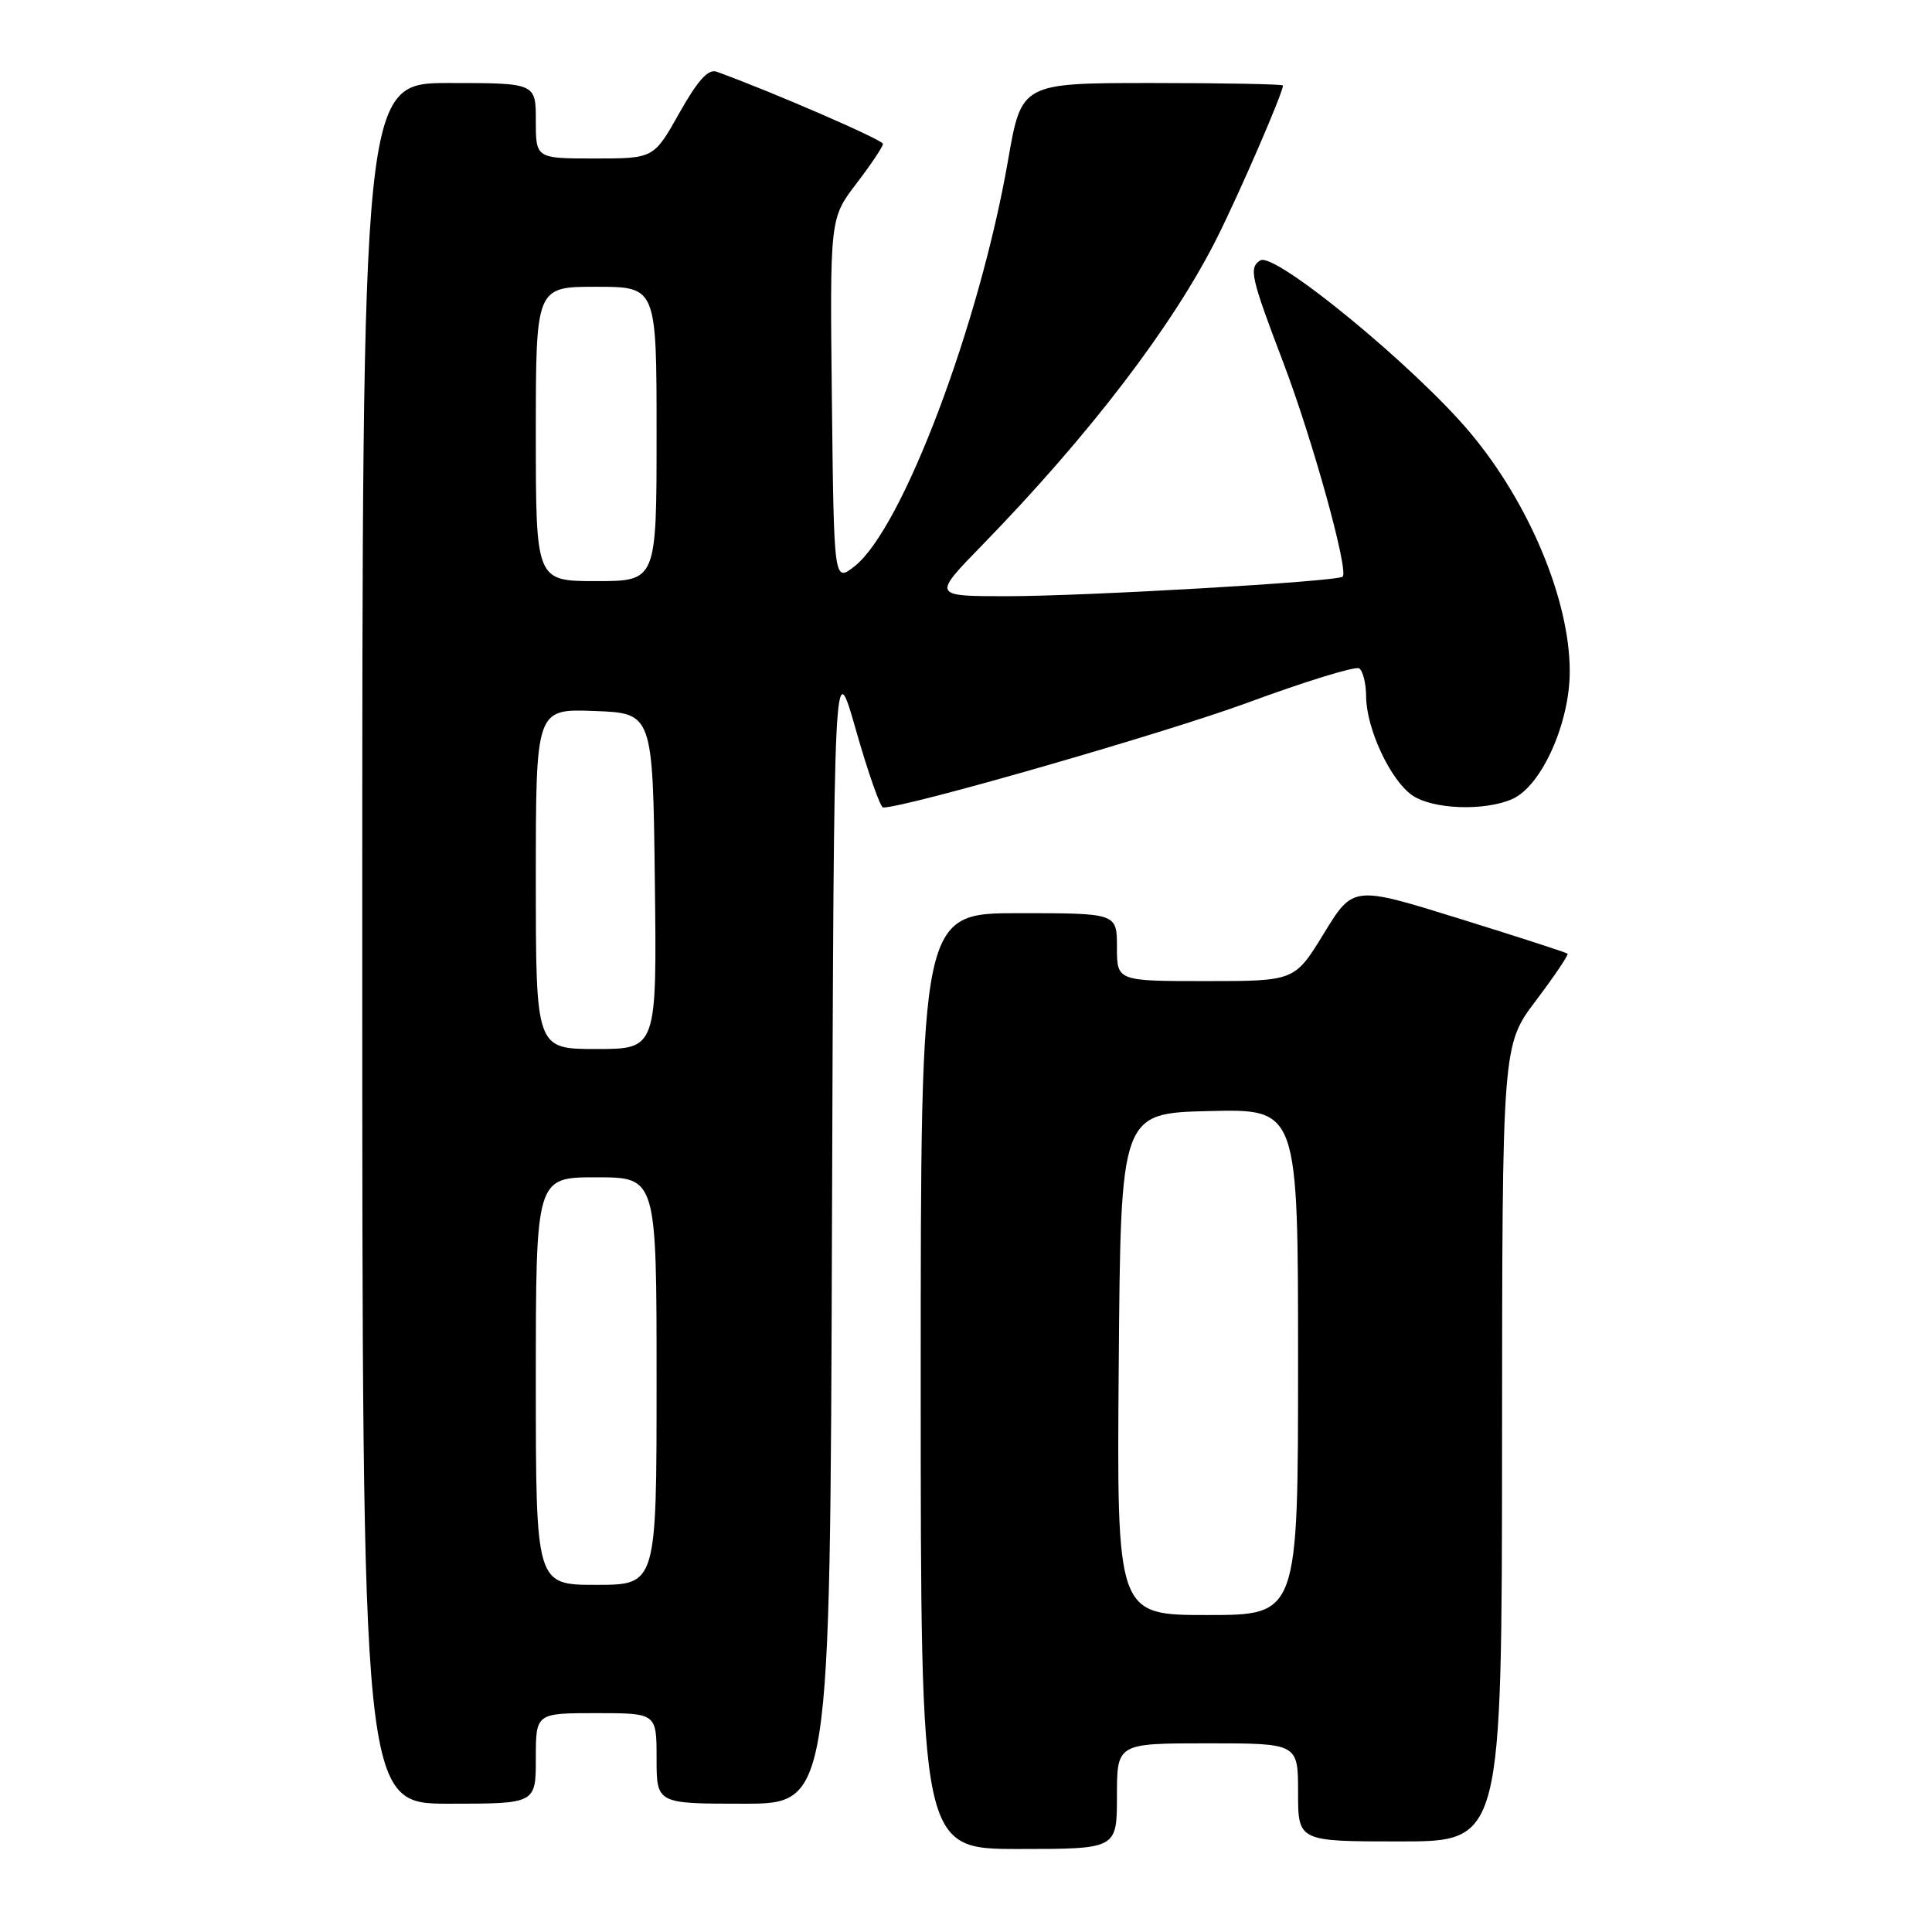 <?xml version="1.0" encoding="UTF-8" standalone="no"?>
<!DOCTYPE svg PUBLIC "-//W3C//DTD SVG 1.1//EN" "http://www.w3.org/Graphics/SVG/1.1/DTD/svg11.dtd" >
<svg xmlns="http://www.w3.org/2000/svg" xmlns:xlink="http://www.w3.org/1999/xlink" version="1.1" viewBox="0 0 256 256">
 <g >
 <path fill="currentColor"
d=" M 148.00 238.00 C 148.00 231.00 148.00 231.00 160.00 231.00 C 172.00 231.00 172.00 231.00 172.00 237.50 C 172.00 244.00 172.00 244.00 185.50 244.00 C 199.00 244.00 199.00 244.00 199.03 191.25 C 199.05 138.50 199.05 138.50 203.52 132.58 C 205.98 129.32 207.86 126.53 207.71 126.37 C 207.55 126.21 201.09 124.12 193.36 121.72 C 179.30 117.35 179.30 117.35 175.43 123.67 C 171.56 130.00 171.56 130.00 159.78 130.00 C 148.00 130.00 148.00 130.00 148.00 125.50 C 148.00 121.00 148.00 121.00 135.00 121.00 C 122.00 121.00 122.00 121.00 122.00 183.00 C 122.00 245.00 122.00 245.00 135.00 245.00 C 148.00 245.00 148.00 245.00 148.00 238.00 Z  M 71.00 233.00 C 71.00 227.00 71.00 227.00 79.00 227.00 C 87.00 227.00 87.00 227.00 87.00 233.00 C 87.00 239.00 87.00 239.00 98.49 239.00 C 109.99 239.00 109.99 239.00 110.24 162.75 C 110.50 86.50 110.50 86.50 113.42 96.75 C 115.03 102.39 116.65 107.00 117.02 107.00 C 120.11 107.00 154.34 97.15 165.34 93.10 C 172.96 90.29 179.60 88.25 180.09 88.56 C 180.59 88.87 181.01 90.55 181.02 92.31 C 181.05 96.55 184.22 103.34 187.11 105.37 C 189.82 107.26 196.78 107.51 200.44 105.85 C 204.29 104.09 208.00 95.80 208.00 88.96 C 208.00 79.53 202.65 66.70 194.82 57.35 C 187.47 48.58 168.90 33.33 167.00 34.50 C 165.45 35.46 165.74 36.74 170.02 47.98 C 173.89 58.14 178.74 75.61 177.91 76.41 C 177.23 77.06 143.89 79.00 133.38 79.00 C 123.55 79.00 123.55 79.00 130.13 72.25 C 144.40 57.59 155.45 43.12 161.29 31.46 C 164.34 25.36 170.00 12.28 170.00 11.33 C 170.00 11.15 162.20 11.00 152.67 11.00 C 135.35 11.00 135.35 11.00 133.57 21.25 C 129.78 43.03 119.57 70.05 113.24 75.03 C 110.50 77.18 110.50 77.18 110.23 53.05 C 109.96 28.93 109.96 28.93 113.48 24.32 C 115.42 21.79 117.00 19.42 117.00 19.06 C 117.00 18.54 102.14 12.09 94.95 9.50 C 93.85 9.10 92.44 10.66 90.02 14.97 C 86.63 21.00 86.63 21.00 78.81 21.00 C 71.00 21.00 71.00 21.00 71.00 16.00 C 71.00 11.00 71.00 11.00 59.50 11.00 C 48.00 11.00 48.00 11.00 48.00 125.00 C 48.00 239.00 48.00 239.00 59.50 239.00 C 71.00 239.00 71.00 239.00 71.00 233.00 Z  M 148.24 180.75 C 148.50 147.50 148.50 147.50 160.25 147.22 C 172.00 146.94 172.00 146.94 172.00 180.47 C 172.00 214.00 172.00 214.00 159.99 214.00 C 147.97 214.00 147.97 214.00 148.24 180.75 Z  M 71.00 183.00 C 71.00 156.00 71.00 156.00 79.00 156.00 C 87.00 156.00 87.00 156.00 87.00 183.00 C 87.00 210.00 87.00 210.00 79.00 210.00 C 71.00 210.00 71.00 210.00 71.00 183.00 Z  M 71.00 116.46 C 71.00 93.92 71.00 93.92 78.75 94.21 C 86.50 94.50 86.50 94.50 86.77 116.75 C 87.04 139.00 87.04 139.00 79.02 139.00 C 71.00 139.00 71.00 139.00 71.00 116.46 Z  M 71.00 57.50 C 71.00 38.00 71.00 38.00 79.00 38.00 C 87.00 38.00 87.00 38.00 87.00 57.50 C 87.00 77.00 87.00 77.00 79.00 77.00 C 71.00 77.00 71.00 77.00 71.00 57.50 Z "/>
</g>
</svg>